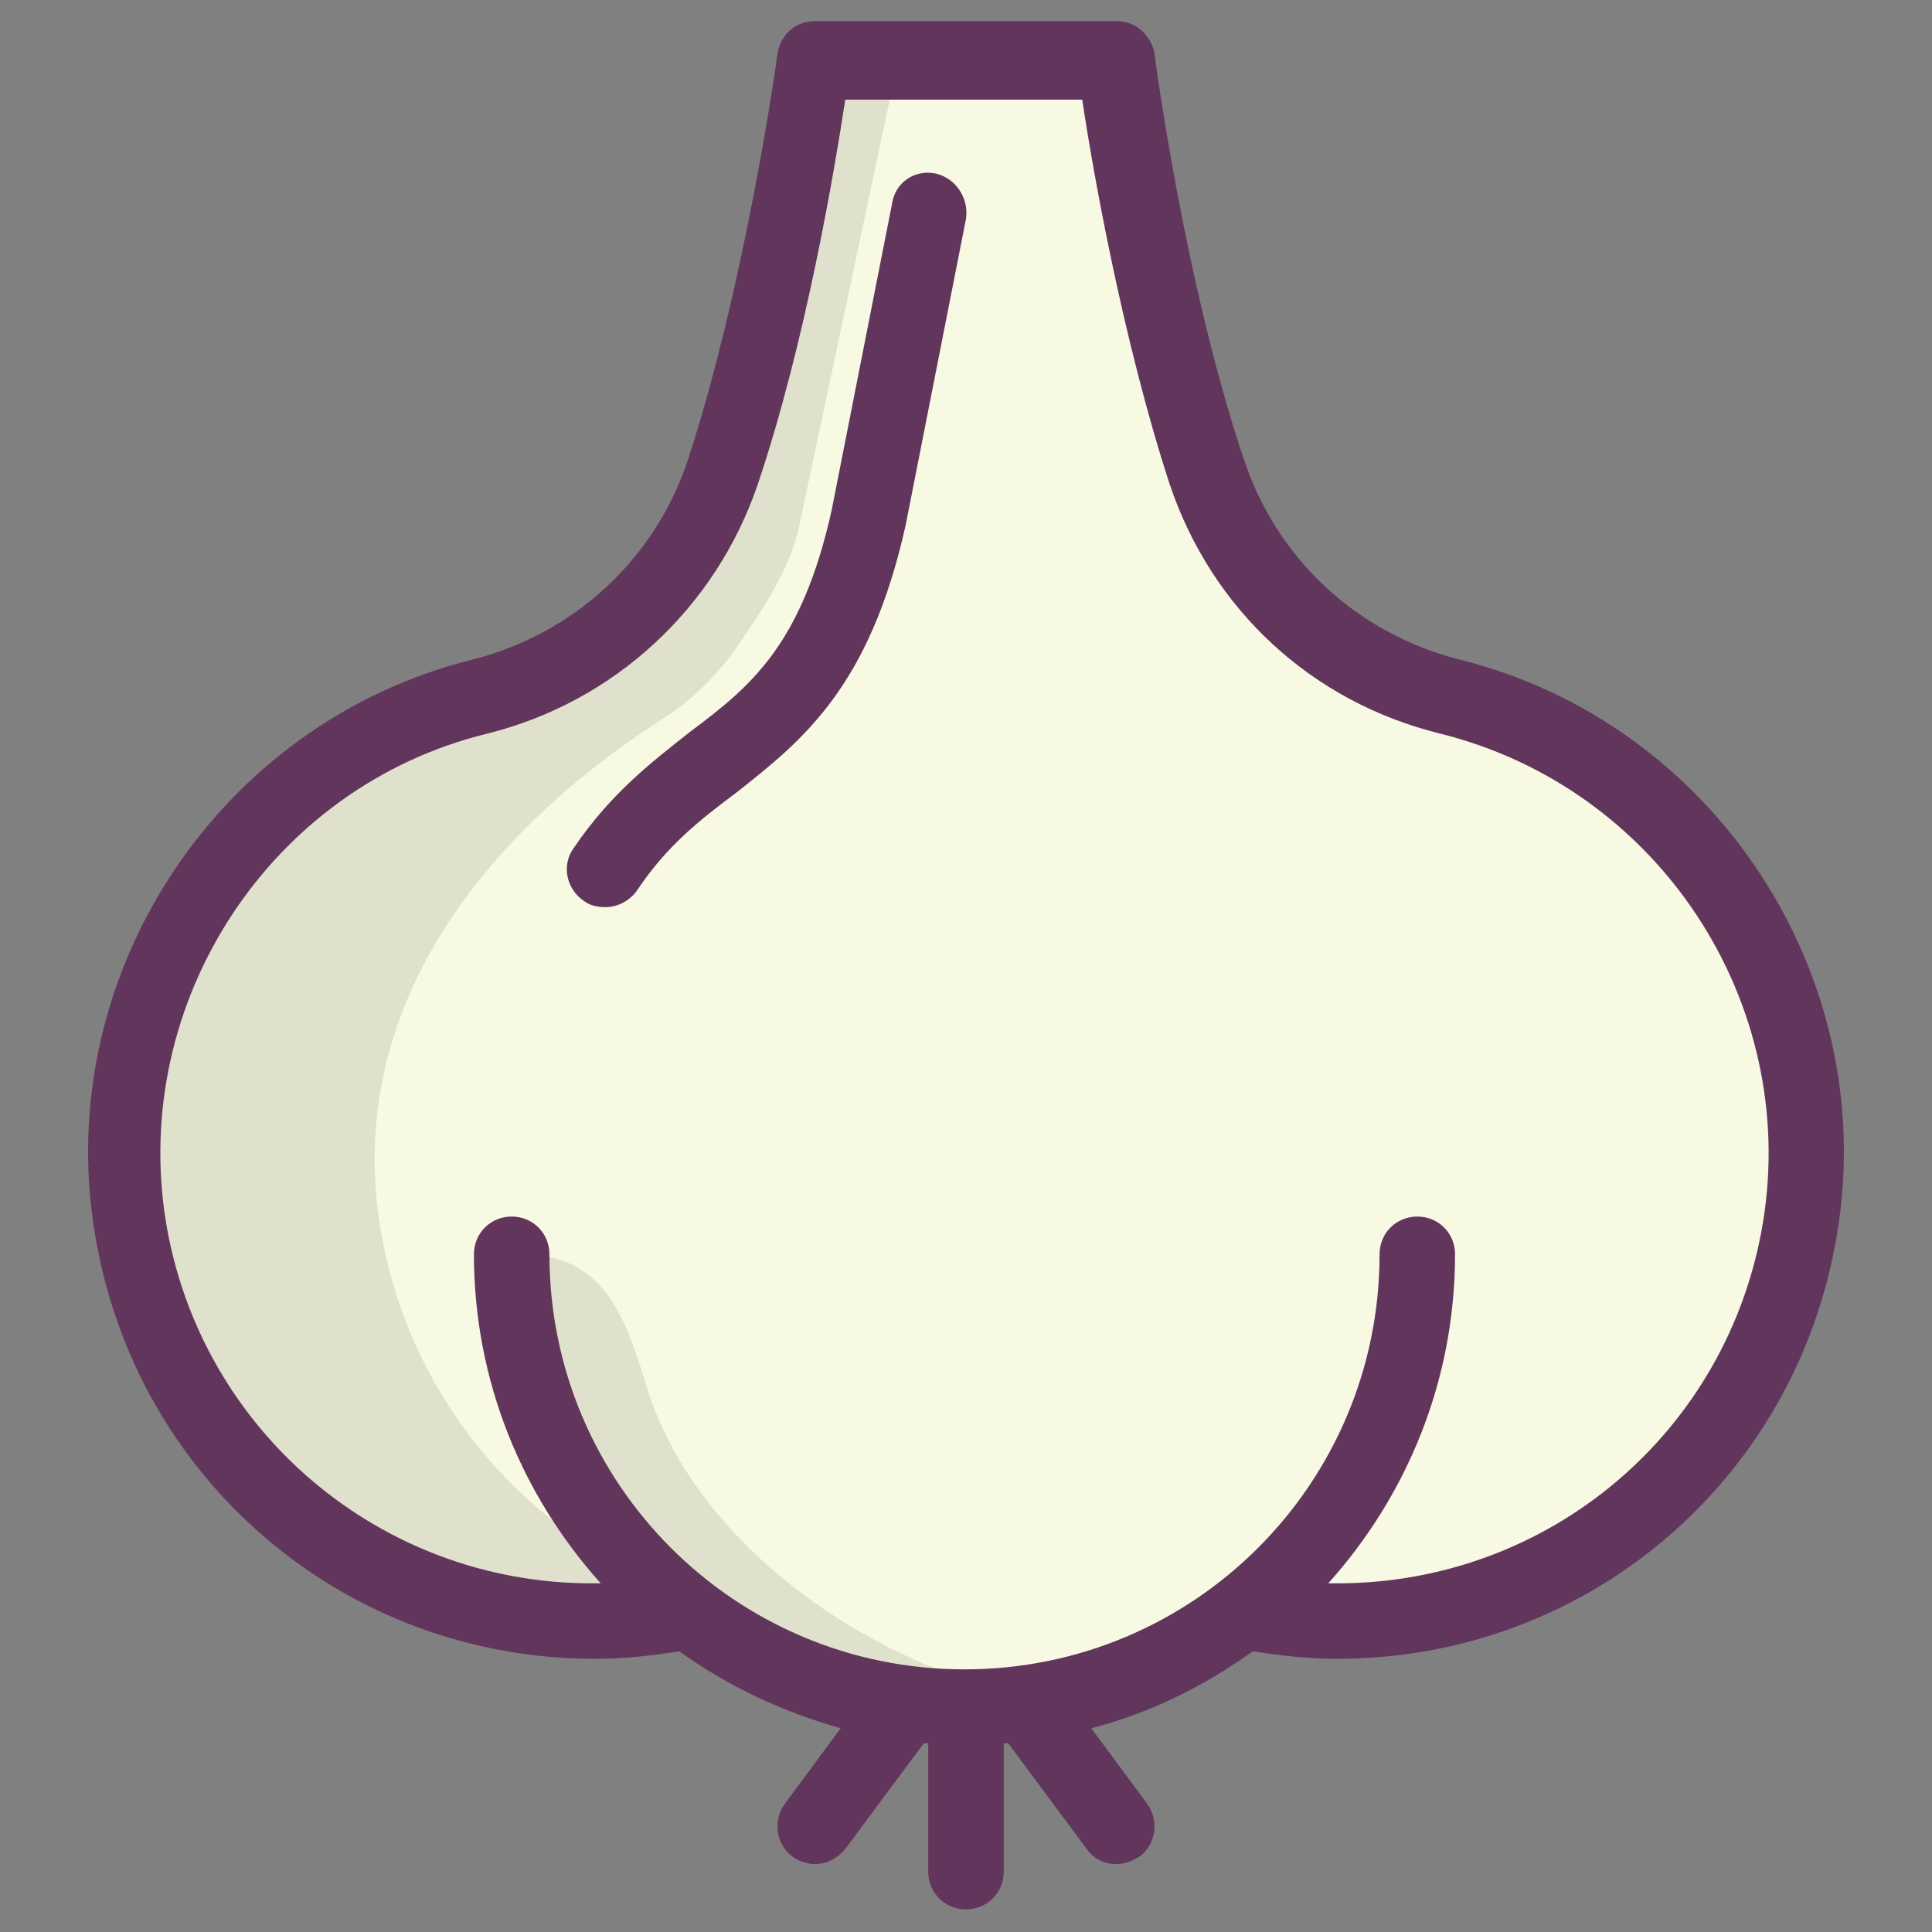 <?xml version="1.0" ?><!DOCTYPE svg  PUBLIC '-//W3C//DTD SVG 1.1//EN'  'http://www.w3.org/Graphics/SVG/1.1/DTD/svg11.dtd'><svg enable-background="new 0 0 128 128" id="Слой_1" version="1.1" viewBox="0 0 128 128" xml:space="preserve" xmlns="http://www.w3.org/2000/svg" xmlns:xlink="http://www.w3.org/1999/xlink"><rect x="0" y="0" width="128" height="128" fill="#808080" stroke="none"/><line fill="#F8F7FB" x1="64.5" x2="64.5" y1="113.1" y2="124"/><line fill="#F8F7FB" x1="64.5" x2="74.5" y1="107.4" y2="121"/><line fill="#F8F7FB" x1="64.5" x2="54.5" y1="107.4" y2="121"/><path d="M83,106.8l-18.5-3.7L46,106.8c-17.2,3.4-33.9-8.1-36.8-25.4l0,0c-2.7-16,7.4-31.4,23.1-35.3l0,0  c7.6-1.9,13.6-7.5,16.1-14.9l0,0c4-12,6-27.2,6-27.2h20c0,0,2,15.2,6,27.2l0,0c2.5,7.4,8.5,13,16.1,14.9l0,0  c15.7,3.9,25.8,19.3,23.1,35.3l0,0C116.9,98.8,100.2,110.3,83,106.8z" fill="#F7F9E2"/><g><path d="M72.5,104.7l10.5,2.1c4.8,1,9.6,0.8,14-0.4l-16.5-3.3L72.5,104.7z" fill="#F8F7FB"/><path d="M25.2,81.4L25.2,81.4C22.8,66.9,32,55.2,44.1,47.5c1.1-0.7,3.1-2.3,4.7-4.6c1.7-2.5,3.6-5.2,4.2-8.3L59.5,4   h-5c0,0-2,15.2-6,27.2h0c-2.5,7.4-8.5,13-16.1,14.9h0C16.6,50.1,6.5,65.4,9.2,81.4v0c0,18,14.4,29.8,32.1,26.3l6.7-1.3   C36.5,103.4,27.3,93.9,25.2,81.4z" opacity="0.1"/><path d="M48,106.4c4.4,1.2,9.2,1.4,14,0.4l10.5-2.1l-8-1.6L48,106.4z" fill="#F8F7FB"/></g><path d="M94.5,83.1c0,16.6-13.4,30-30,30h0c-16.6,0-30-13.4-30-30" fill="#F7F9E2"/><g opacity="0.1"><path d="M34.5,83.1L34.5,83.1c0,16.6,13.4,30,30,30h0c1.7,0,3.4-0.1,5-0.4c-11.4-1.9-23.7-10.3-26.8-21.3   C41.2,86.5,39.6,83.1,34.5,83.1z"/></g><path d="M62,11.5c-1.4-0.3-2.7,0.6-2.9,2l-4,20.3c-2,9-5.4,11.7-9.4,14.7c-2.4,1.9-5.2,4-7.7,7.7  c-0.8,1.1-0.5,2.7,0.7,3.5c0.4,0.3,0.9,0.4,1.4,0.4c0.8,0,1.6-0.4,2.1-1.1c2-3,4.2-4.7,6.6-6.5c4.3-3.4,8.8-6.9,11.2-17.7L64,14.5  C64.2,13.1,63.3,11.8,62,11.5z" fill="#62355C"/><path d="M96.7,43.7C90,42,84.6,37.1,82.4,30.4c-3.9-11.6-5.9-26.6-5.9-26.8c-0.2-1.2-1.2-2.2-2.5-2.2H54  c-1.3,0-2.3,0.9-2.5,2.2c0,0.2-2.1,15.1-5.9,26.8C43.4,37.1,38,42,31.3,43.7c-16.9,4.2-27.9,21-25,38.1  c2.7,16.3,16.6,28.1,33.1,28.1c1.9,0,3.8-0.2,5.6-0.5c0,0,0,0,0,0c3.2,2.3,6.8,4,10.7,5.1l-3.7,5c-0.8,1.1-0.6,2.7,0.5,3.5  c0.4,0.3,1,0.5,1.5,0.5c0.8,0,1.5-0.4,2-1l5.2-7c0,0,0,0,0,0c0,0,0,0,0,0l0,0c0.1,0,0.2,0,0.3,0v0c0,0,0.1,0,0.1,0c0,0-0.1,0-0.1,0  v8.5c0,1.4,1.1,2.5,2.5,2.5s2.5-1.1,2.5-2.5v-8.5c0,0-0.1,0-0.1,0c0,0,0.1,0,0.1,0v0c0.1,0,0.2,0,0.3,0l0,0c0,0,0,0,0,0c0,0,0,0,0,0  l5.2,7c0.5,0.7,1.2,1,2,1c0.5,0,1-0.2,1.5-0.5c1.1-0.8,1.3-2.4,0.5-3.5l-3.7-5c3.9-1,7.5-2.8,10.7-5.1c1.9,0.3,3.7,0.5,5.6,0.5  c16.5,0,30.4-11.8,33.1-28.1C124.6,64.7,113.6,47.9,96.7,43.7z M59.8,115.3C59.8,115.3,59.8,115.3,59.8,115.3  C59.8,115.3,59.8,115.3,59.8,115.3z M68.2,115.3C68.2,115.3,68.2,115.3,68.2,115.3C68.2,115.3,68.2,115.3,68.2,115.3z M116.8,81  c-2.3,13.9-14.2,23.9-28.2,23.9c-0.2,0-0.4,0-0.6,0c5.2-5.8,8.4-13.4,8.4-21.8c0-1.4-1.1-2.5-2.5-2.5s-2.5,1.1-2.5,2.5  c0,15.2-12.3,27.5-27.5,27.5c-15.2,0-27.5-12.3-27.5-27.5c0-1.4-1.1-2.5-2.5-2.5s-2.5,1.1-2.5,2.5c0,8.4,3.2,16,8.4,21.8  c-0.2,0-0.4,0-0.6,0c-14,0-25.9-10.1-28.2-23.9c-2.4-14.6,6.9-28.9,21.3-32.4c8.4-2.1,15.1-8.3,17.9-16.5c3.2-9.5,5.1-20.9,5.8-25.5  h15.7c0.7,4.7,2.7,16,5.8,25.5c2.8,8.3,9.4,14.4,17.9,16.5C109.9,52.2,119.2,66.4,116.8,81z" fill="#62355C"/></svg>